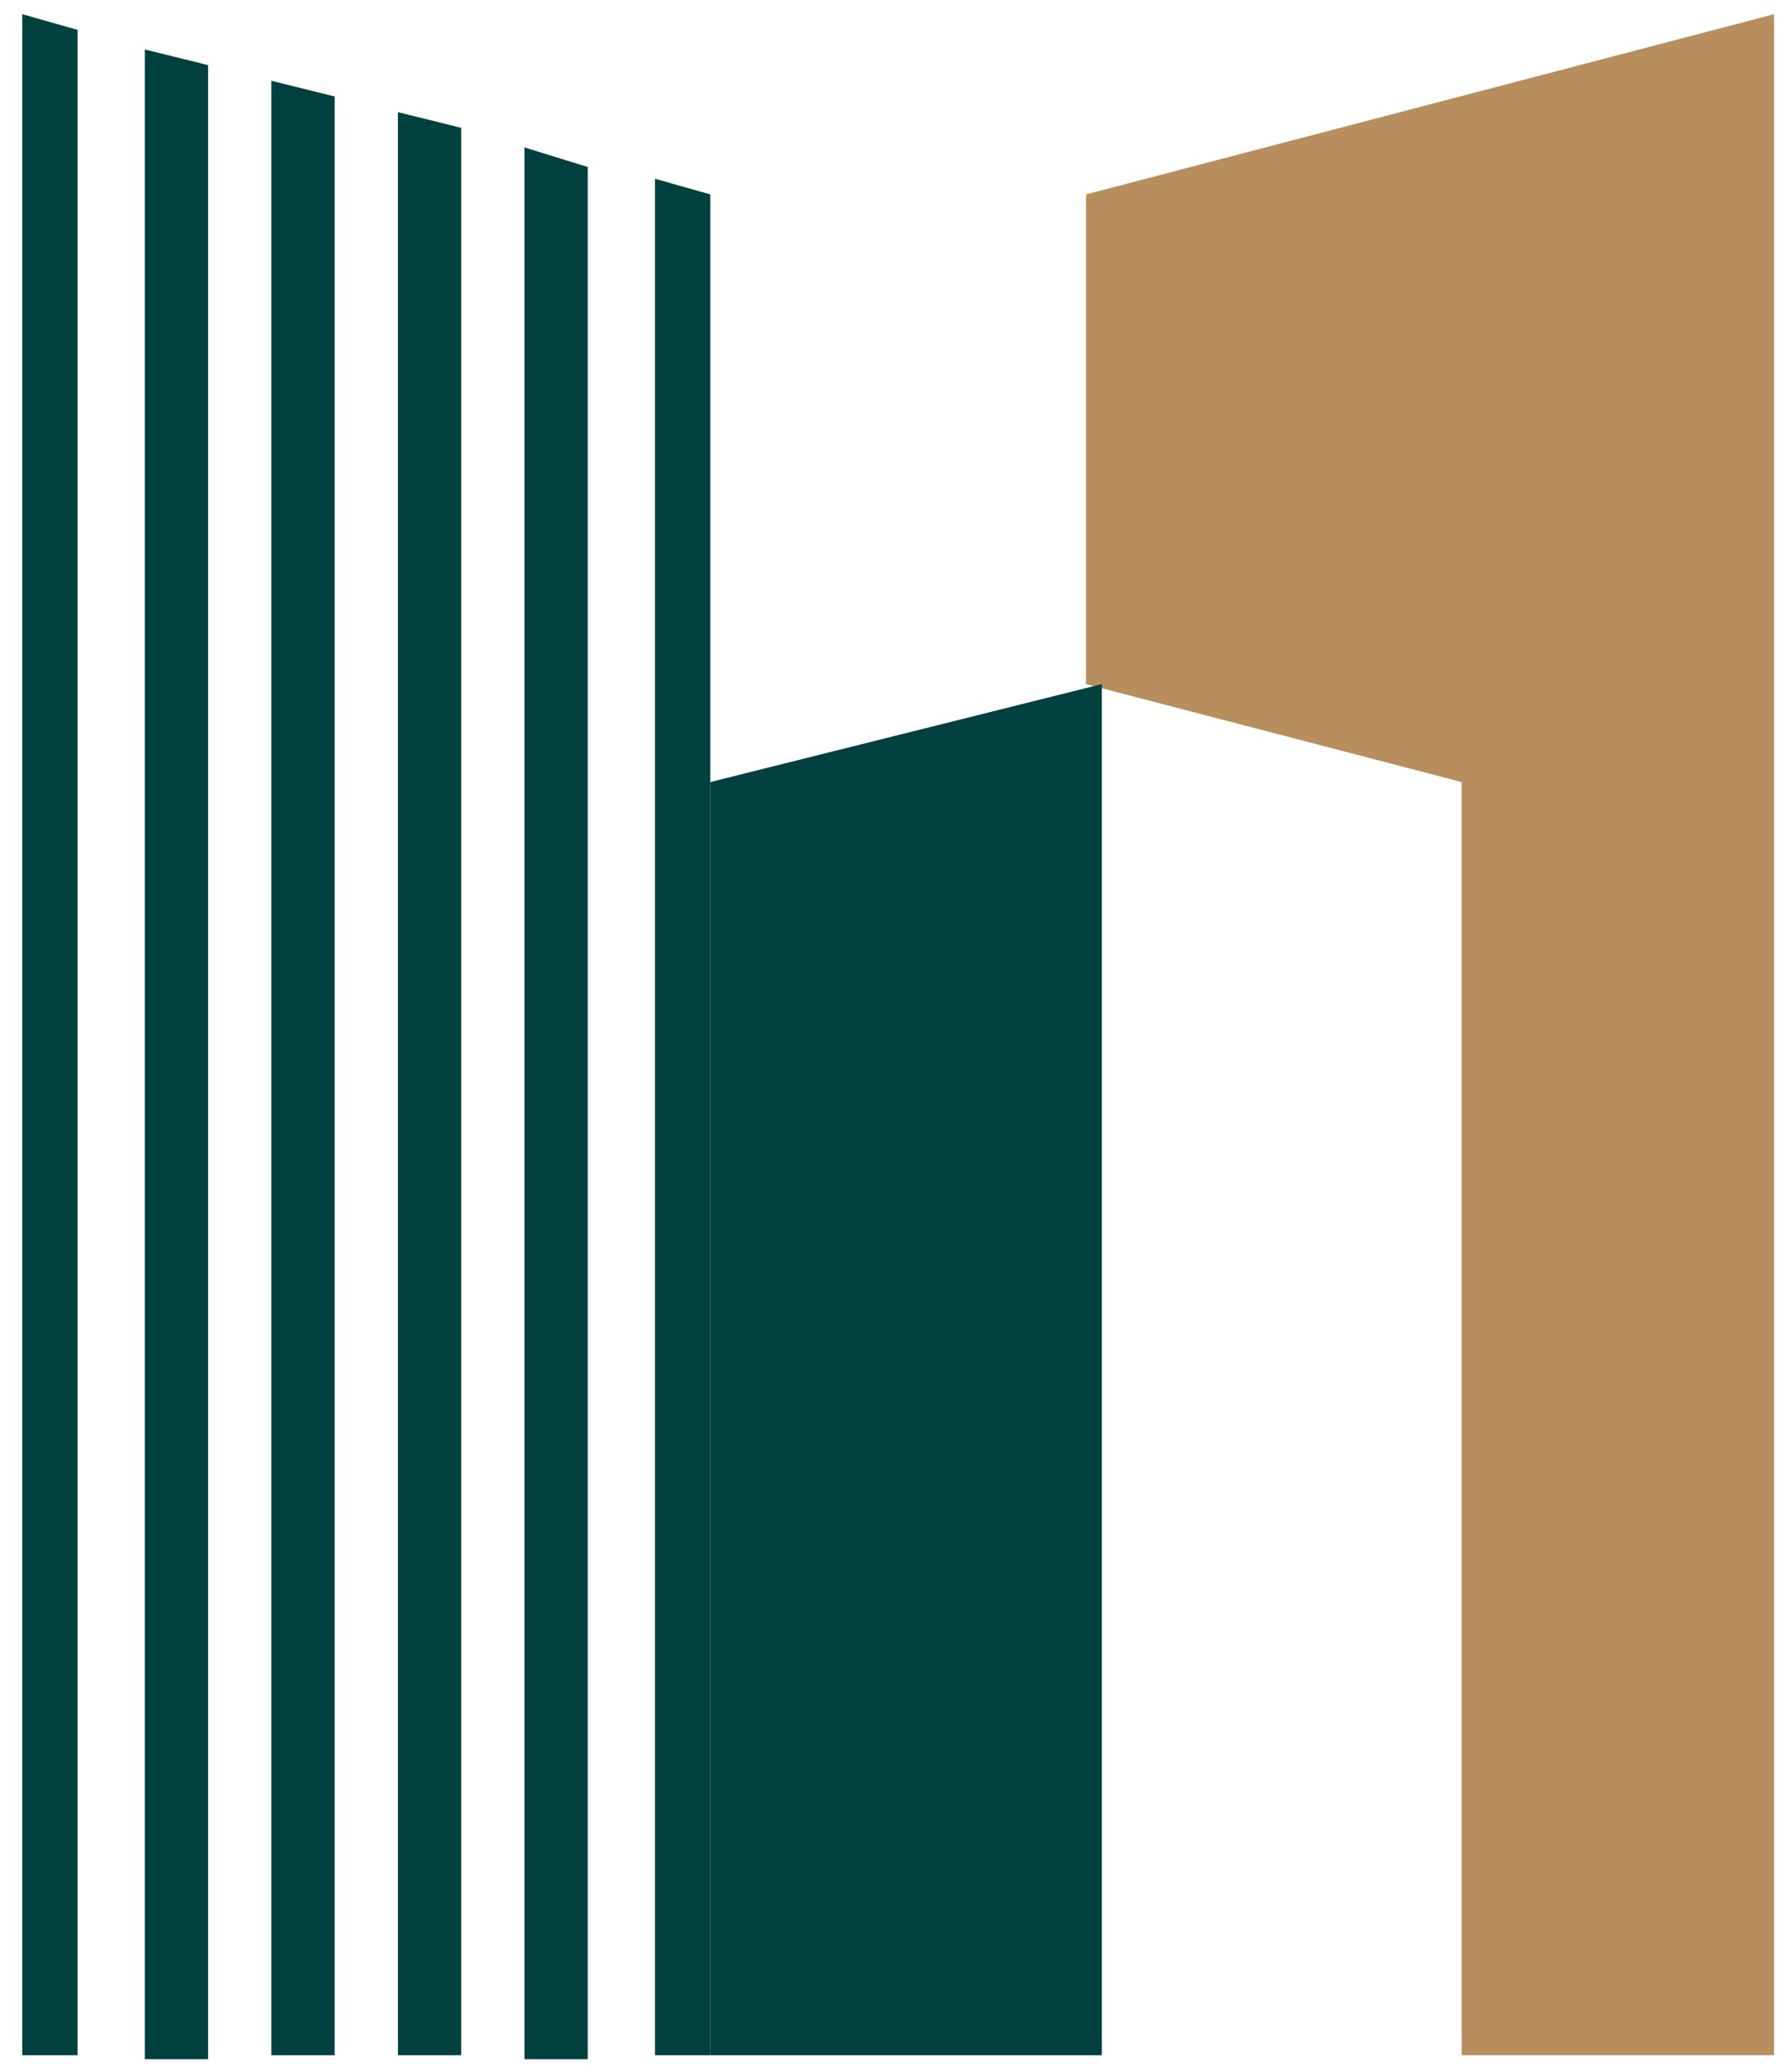 <svg width="328" height="380" viewBox="0 0 328 380" fill="none" xmlns="http://www.w3.org/2000/svg">
<path d="M130.232 35.651L120.082 32.778V376.887H130.232V35.651ZM96.156 27.031V377.605H107.757V30.623L96.156 27.031ZM49.756 14.818V376.887H61.356V17.692L49.756 14.818ZM26.556 9.071V377.605H38.156V11.944L26.556 9.071ZM4.08 2.605V376.887H14.23V5.479L4.08 2.605ZM72.956 20.565V376.887H84.556V23.439L72.956 20.565Z" fill="#00403F"/>
<path d="M199.108 125.45V35.651L325.259 2.605V376.887H267.983V143.41L199.108 125.45Z" fill="#B88E5F"/>
<path d="M202.008 125.45V376.887H130.232V143.41L202.008 125.45Z" fill="#00403F"/>
</svg>
